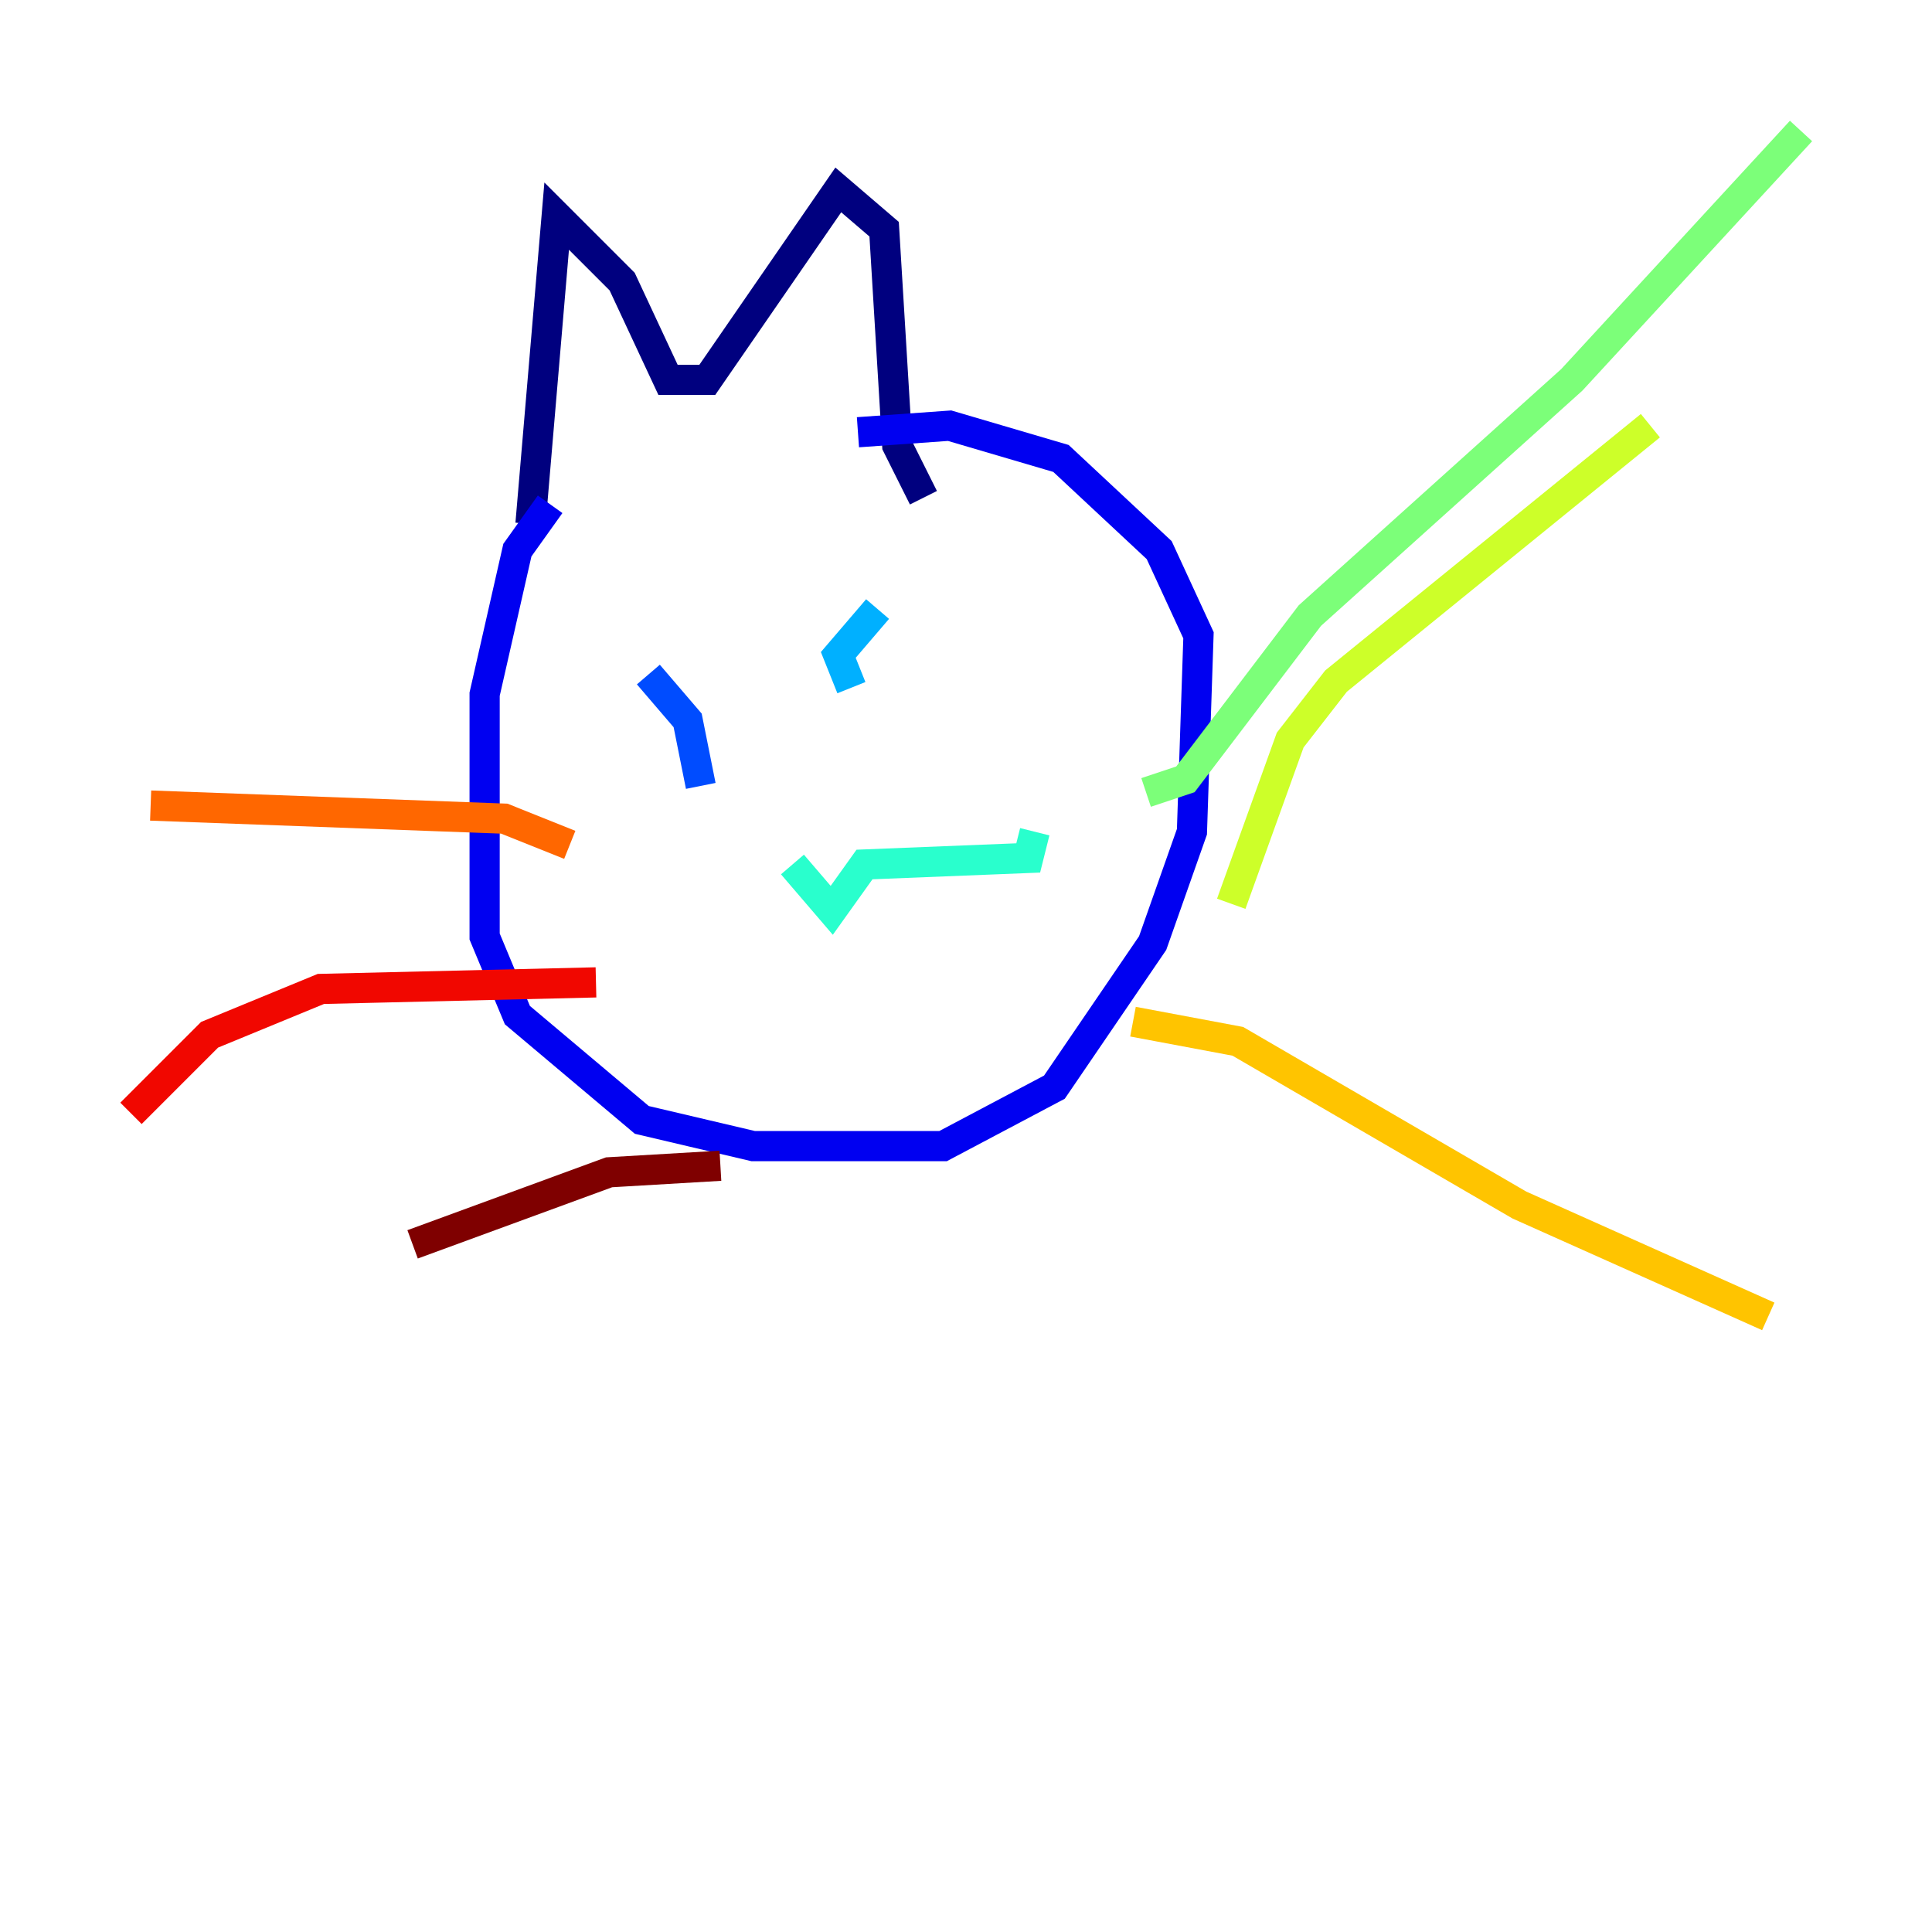 <?xml version="1.0" encoding="utf-8" ?>
<svg baseProfile="tiny" height="128" version="1.2" viewBox="0,0,128,128" width="128" xmlns="http://www.w3.org/2000/svg" xmlns:ev="http://www.w3.org/2001/xml-events" xmlns:xlink="http://www.w3.org/1999/xlink"><defs /><polyline fill="none" points="61.18,32.976 59.444,29.505 58.576,15.186 55.539,12.583 46.861,25.166 44.258,25.166 41.22,18.658 36.881,14.319 35.146,34.712" stroke="#00007f" stroke-width="2" /><polyline fill="none" points="36.447,33.41 34.278,36.447 32.108,45.993 32.108,62.047 34.278,67.254 42.522,74.197 49.898,75.932 62.481,75.932 69.858,72.027 76.366,62.481 78.969,55.105 79.403,42.088 76.8,36.447 70.291,30.373 62.915,28.203 56.841,28.637" stroke="#0000f1" stroke-width="2" /><polyline fill="none" points="42.956,44.691 45.559,47.729 46.427,52.068" stroke="#004cff" stroke-width="2" /><polyline fill="none" points="58.142,40.352 55.539,43.39 56.407,45.559" stroke="#00b0ff" stroke-width="2" /><polyline fill="none" points="52.502,57.275 55.105,60.312 57.275,57.275 68.122,56.841 68.556,55.105" stroke="#29ffcd" stroke-width="2" /><polyline fill="none" points="75.932,52.502 78.536,51.634 86.78,40.786 104.136,25.166 119.322,8.678" stroke="#7cff79" stroke-width="2" /><polyline fill="none" points="81.573,59.878 85.478,49.031 88.515,45.125 109.342,28.203" stroke="#cdff29" stroke-width="2" /><polyline fill="none" points="75.064,67.688 82.007,68.99 100.664,79.837 117.153,87.214" stroke="#ffc400" stroke-width="2" /><polyline fill="none" points="37.749,55.973 33.41,54.237 9.98,53.37" stroke="#ff6700" stroke-width="2" /><polyline fill="none" points="39.485,65.085 21.261,65.519 13.885,68.556 8.678,73.763" stroke="#f10700" stroke-width="2" /><polyline fill="none" points="47.729,77.234 40.352,77.668 27.336,82.441" stroke="#7f0000" stroke-width="2" /></svg>
